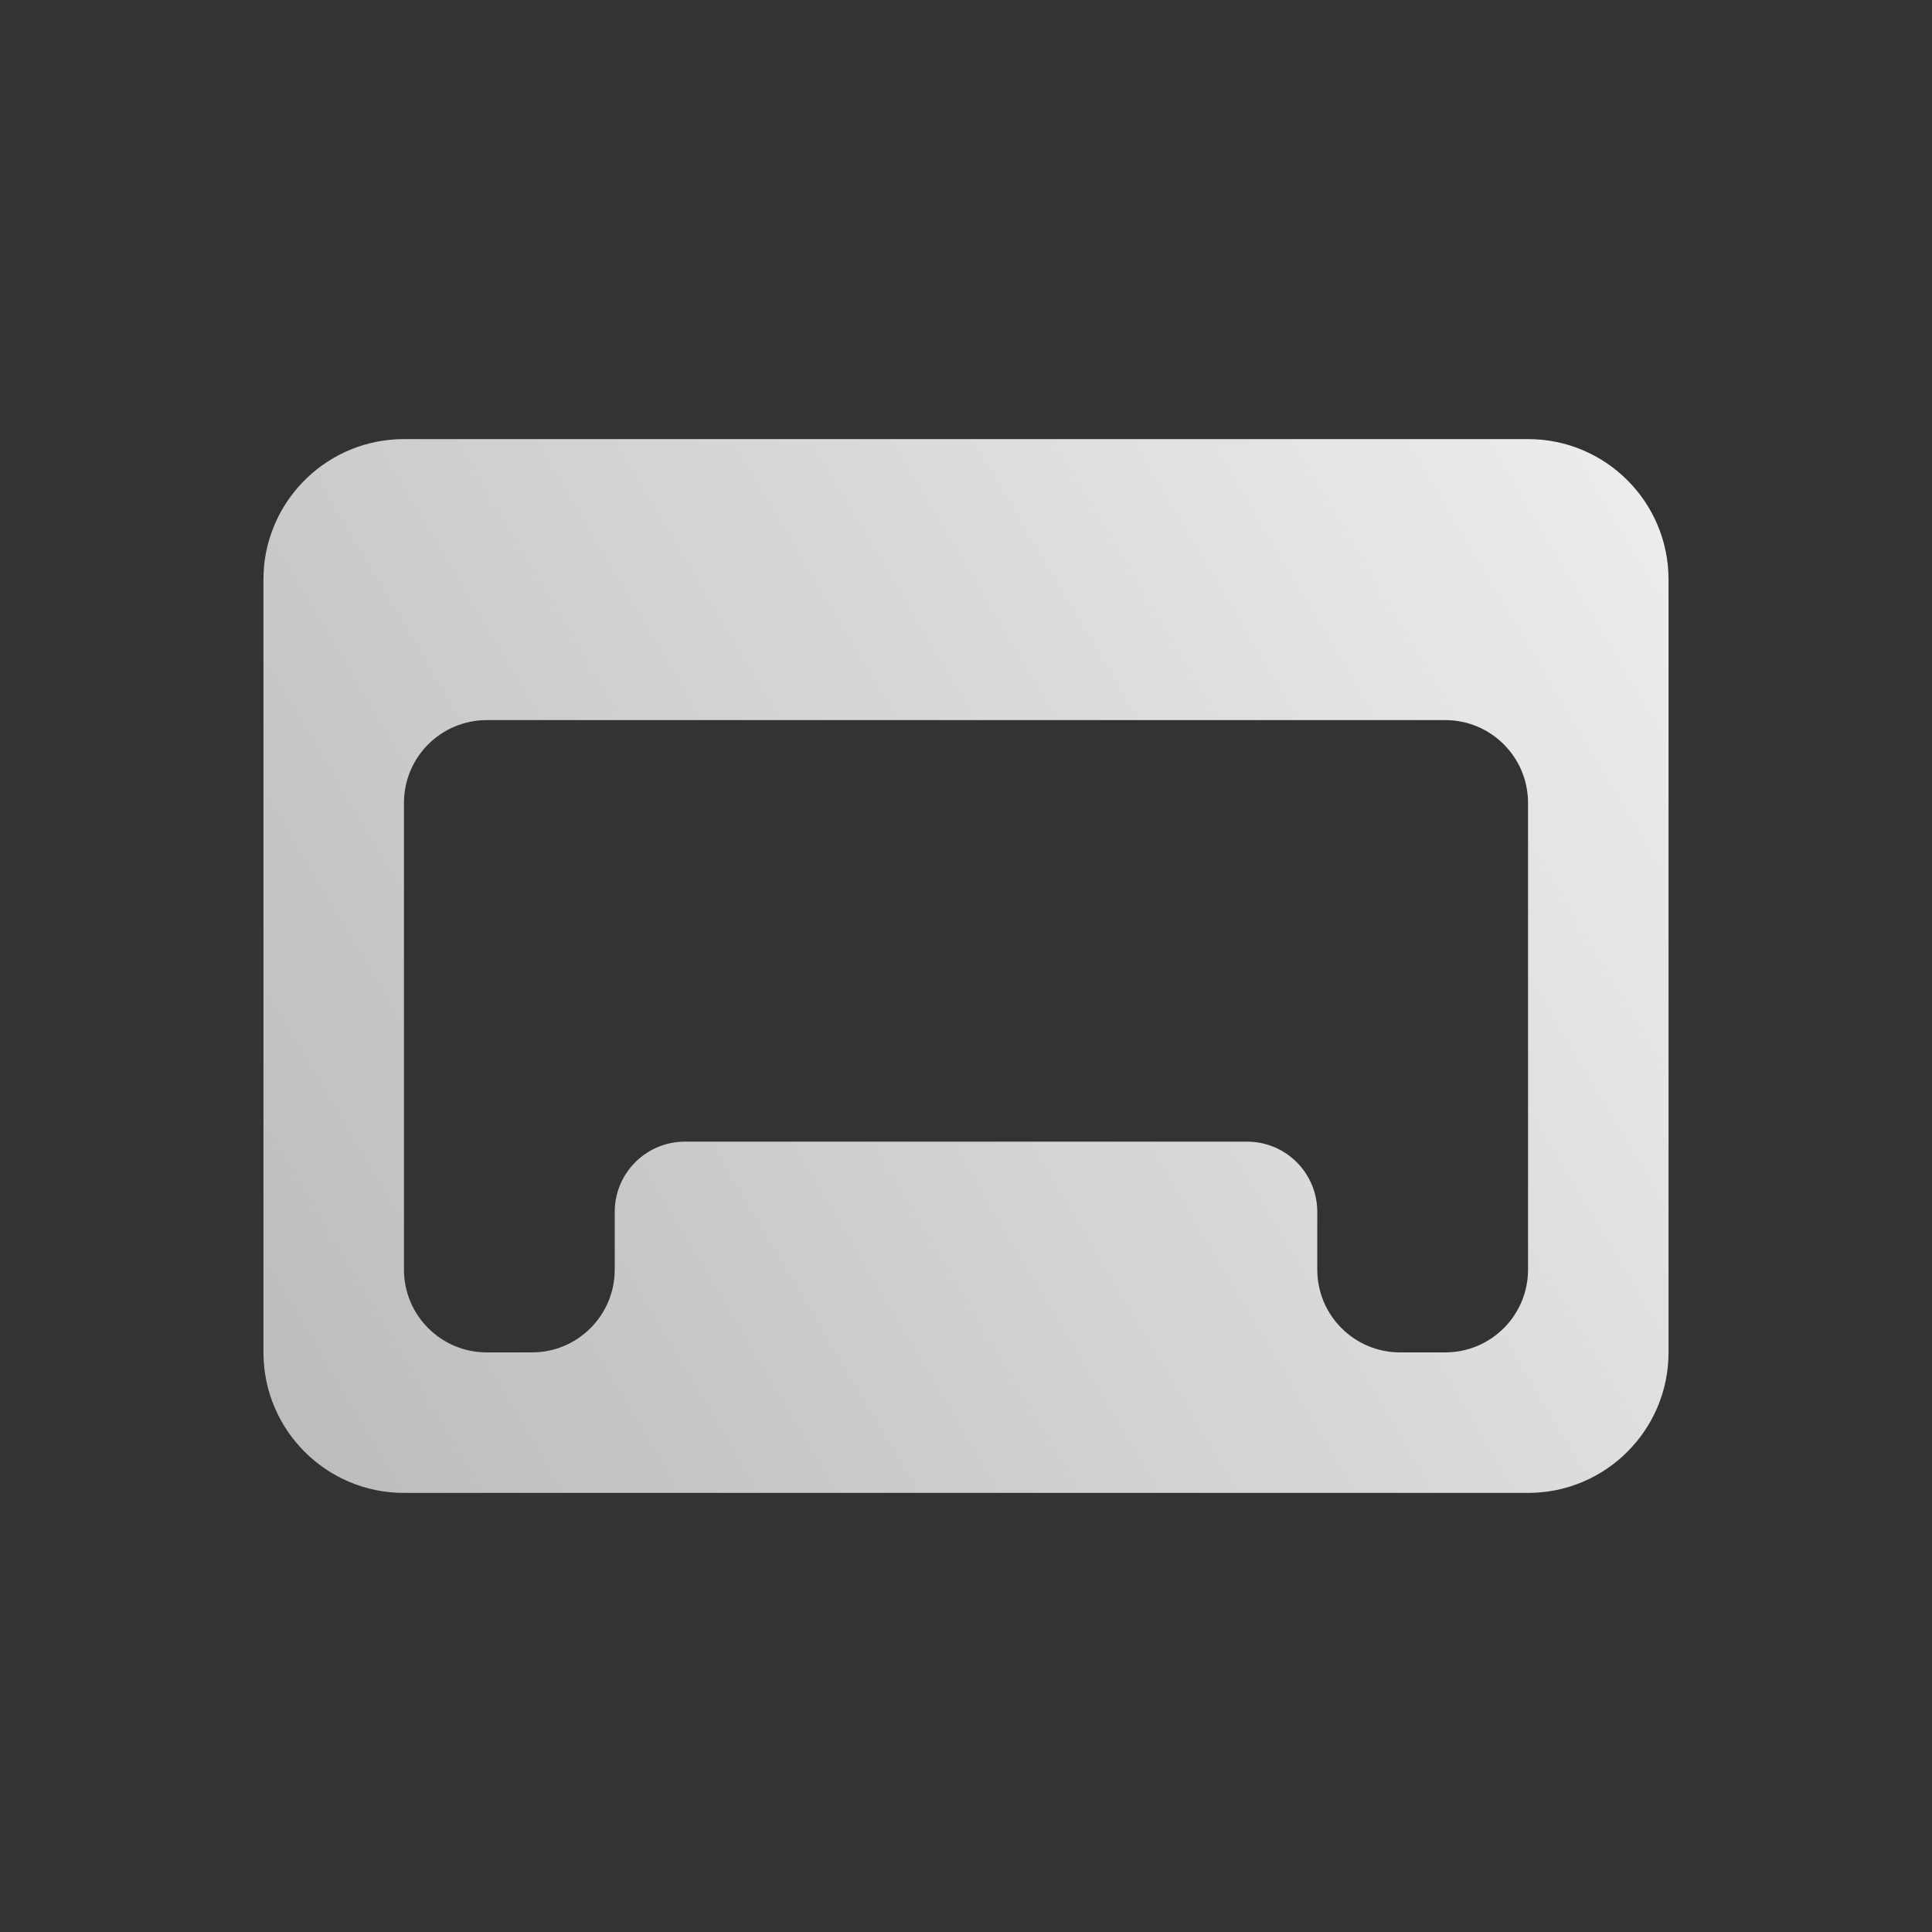 <svg width="22" height="22" viewBox="0 0 22 22" fill="none" xmlns="http://www.w3.org/2000/svg">
<rect x="0" y="0" width="22" height="22" fill="#333333" stroke="none"/>
<path fill-rule="evenodd" clip-rule="evenodd" d="M4.6 9.143C4.6 8.622 5.022 8.2 5.543 8.2H16.457C16.978 8.2 17.4 8.622 17.4 9.143L17.4 14.457C17.4 14.978 16.978 15.4 16.457 15.4H15.943C15.422 15.4 15 14.978 15 14.457V13.8C15 13.358 14.642 13 14.2 13H7.8C7.358 13 7 13.358 7 13.8V14.457C7 14.978 6.578 15.4 6.057 15.4H5.543C5.022 15.4 4.6 14.978 4.6 14.457L4.6 9.143ZM7.8 17H4.6C3.716 17 3 16.284 3 15.4V6.6C3 6.545 3.003 6.49 3.008 6.436C3.045 6.074 3.203 5.747 3.441 5.497C3.459 5.478 3.477 5.46 3.496 5.442C3.783 5.168 4.172 5 4.6 5H17.4C18.284 5 19 5.716 19 6.6V15.4C19 16.284 18.284 17 17.4 17H14.2H7.8Z" fill="url(#paint0_linear_126_390)"/>
<defs>
<linearGradient id="paint0_linear_126_390" x1="3" y1="17" x2="20.105" y2="6.864" gradientUnits="userSpaceOnUse">
<stop stop-color="#BBBBBB"/>
<stop offset="1" stop-color="#EEEEEE"/>
</linearGradient>
</defs>
</svg>
